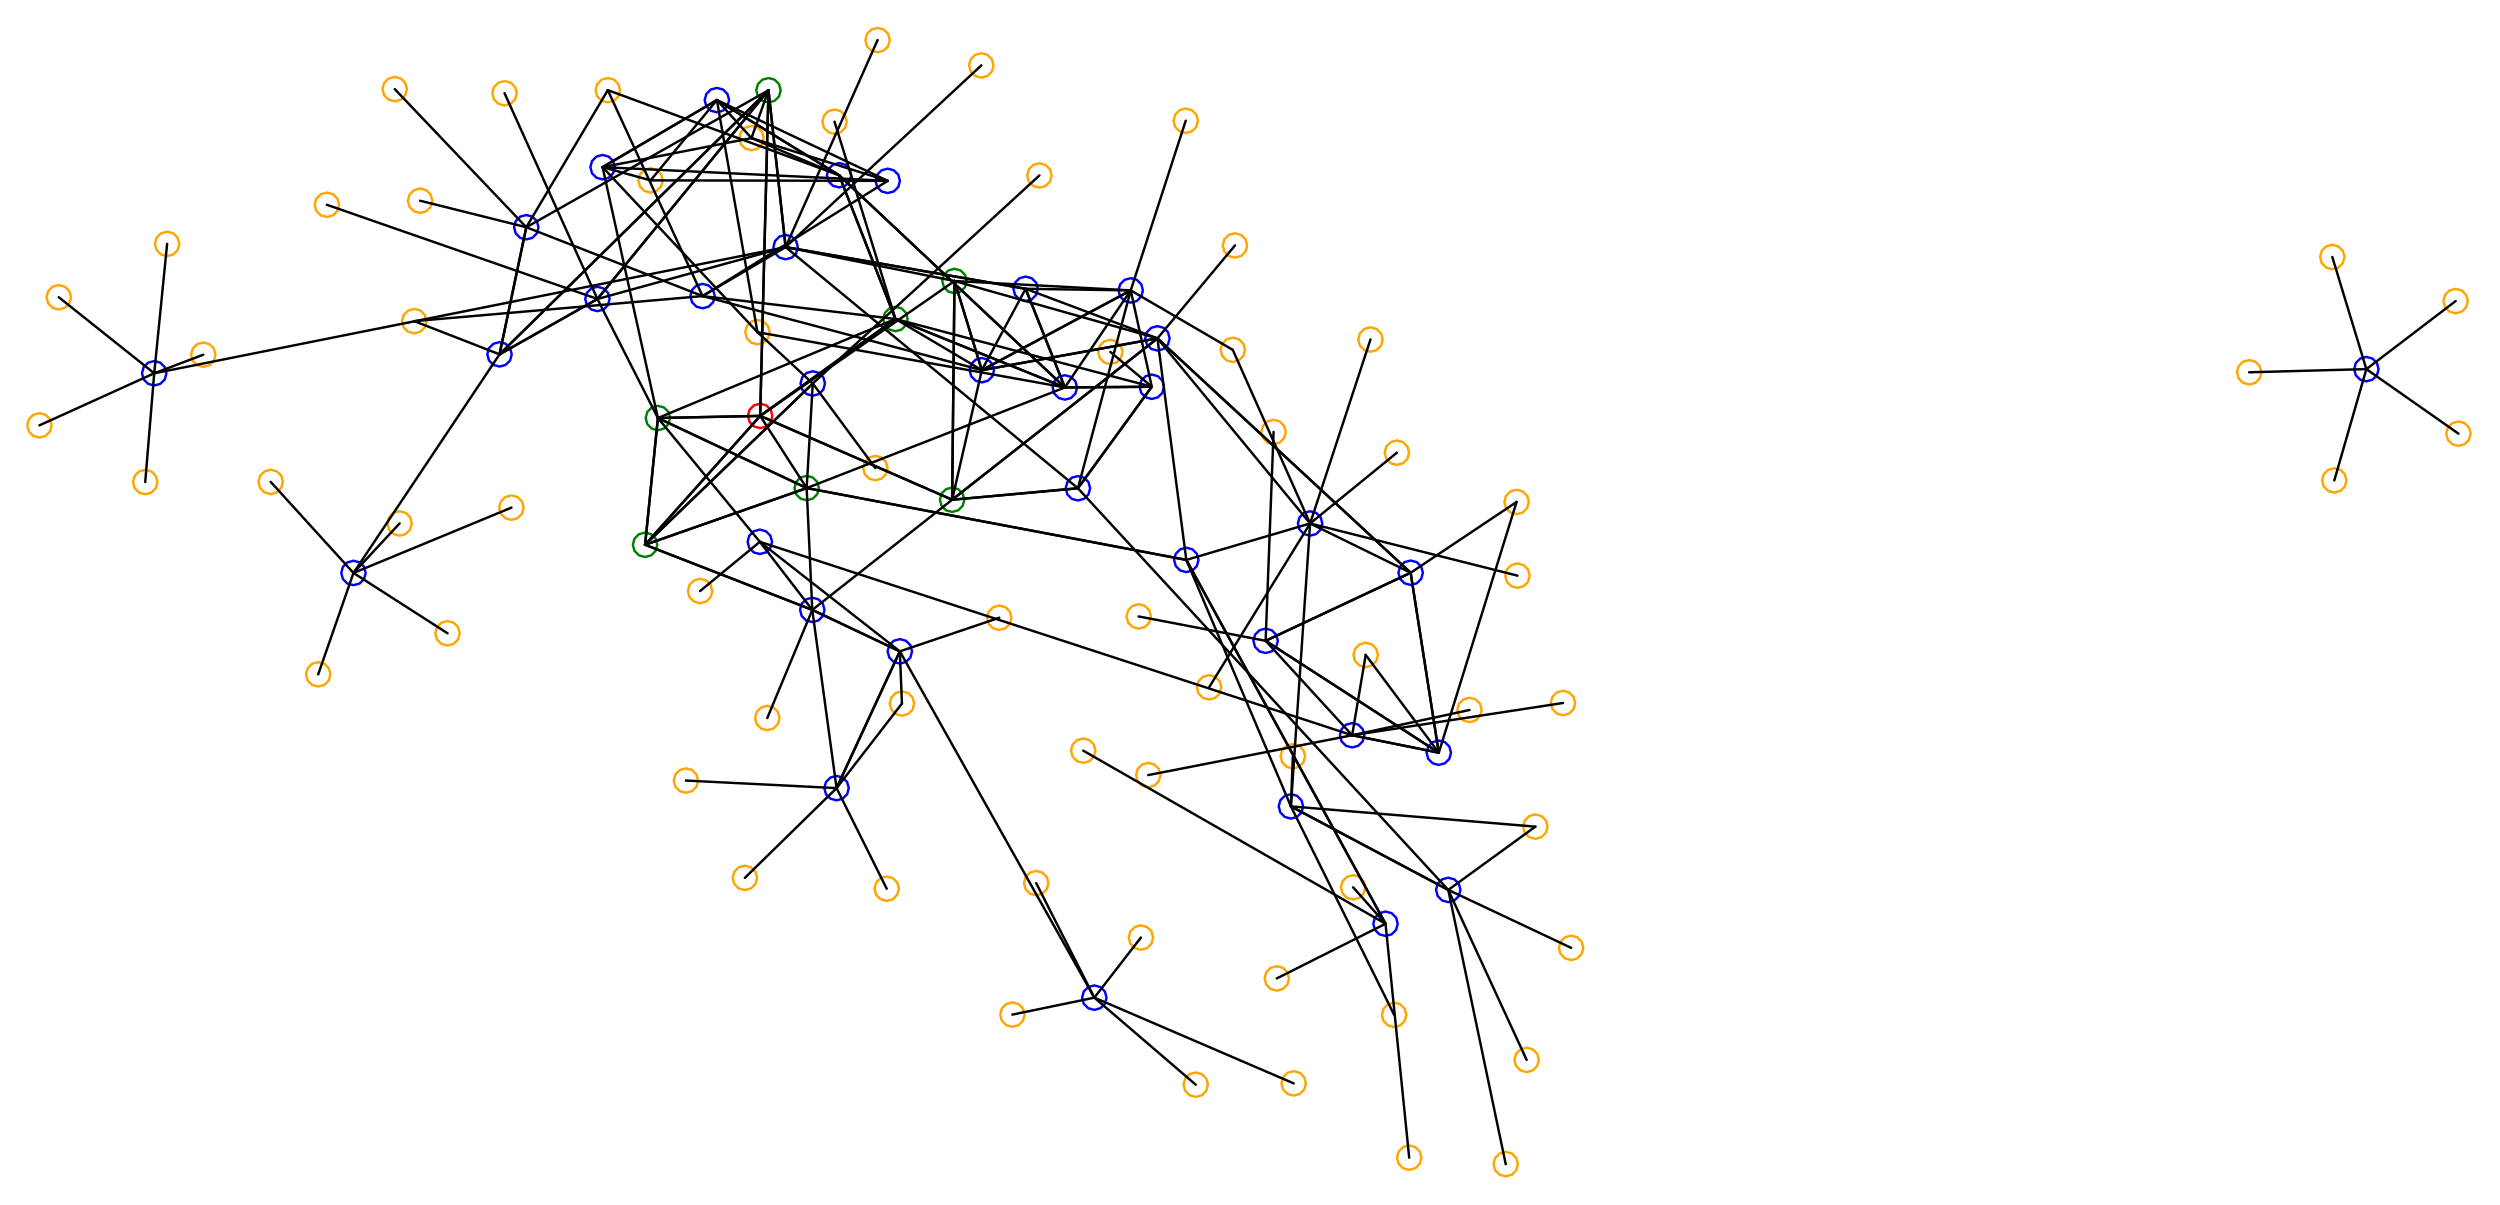 <?xml version="1.0" ?><!DOCTYPE svg  PUBLIC '-//W3C//DTD SVG 1.1//EN'  'http://www.w3.org/Graphics/SVG/1.1/DTD/svg11.dtd'><svg height="493.000" viewBox="-565.000 -357.000 1023.000 493.000" width="1023.000" xmlns="http://www.w3.org/2000/svg"><line fill="none" stroke="none" stroke-linecap="round" stroke-width="2.0" x1="0.0" x2="0.0" y1="0.0" y2="0.0"/><polygon fill="none" fill-rule="evenodd" points="0.0,0.0 0.0,0.0 0.0,0.0" stroke-linejoin="round"/><line fill="none" stroke="none" stroke-linecap="round" stroke-width="2.0" x1="0.0" x2="0.0" y1="0.0" y2="0.0"/><line fill="none" stroke="none" stroke-linecap="round" stroke-width="2.0" x1="0.0" x2="0.0" y1="0.0" y2="0.0"/><polygon fill="none" fill-rule="evenodd" points="0.0,0.0 0.0,0.0 0.0,0.0" stroke-linejoin="round"/><line fill="none" stroke="none" stroke-linecap="round" stroke-width="2.0" x1="0.0" x2="0.0" y1="0.0" y2="0.0"/><line fill="none" stroke="none" stroke-linecap="round" stroke-width="2.0" x1="0.0" x2="0.0" y1="0.0" y2="0.0"/><polygon fill="none" fill-rule="evenodd" points="0.0,0.0 0.0,0.0 0.0,0.0" stroke-linejoin="round"/><line fill="none" stroke="none" stroke-linecap="round" stroke-width="2.0" x1="0.0" x2="0.0" y1="0.0" y2="0.0"/><line fill="none" stroke="none" stroke-linecap="round" stroke-width="2.0" x1="0.0" x2="0.0" y1="0.0" y2="0.0"/><polygon fill="none" fill-rule="evenodd" points="0.0,0.0 0.0,0.0 0.0,0.0" stroke-linejoin="round"/><line fill="none" stroke="none" stroke-linecap="round" stroke-width="2.0" x1="0.0" x2="0.0" y1="0.0" y2="0.0"/><line fill="none" stroke="none" stroke-linecap="round" stroke-width="2.0" x1="0.0" x2="0.0" y1="0.0" y2="0.0"/><polygon fill="none" fill-rule="evenodd" points="0.0,0.0 0.0,0.0 0.0,0.0" stroke-linejoin="round"/><line fill="none" stroke="none" stroke-linecap="round" stroke-width="2.0" x1="0.0" x2="0.0" y1="0.0" y2="0.0"/><line fill="none" stroke="none" stroke-linecap="round" stroke-width="2.0" x1="0.0" x2="0.0" y1="0.0" y2="0.0"/><polygon fill="none" fill-rule="evenodd" points="0.0,0.0 0.0,0.0 0.0,0.0" stroke-linejoin="round"/><line fill="none" stroke="none" stroke-linecap="round" stroke-width="2.0" x1="0.0" x2="0.0" y1="0.0" y2="0.0"/><line fill="none" stroke="none" stroke-linecap="round" stroke-width="2.0" x1="0.0" x2="0.0" y1="0.0" y2="0.0"/><polygon fill="none" fill-rule="evenodd" points="0.0,0.0 0.0,0.0 0.0,0.0" stroke-linejoin="round"/><line fill="none" stroke="none" stroke-linecap="round" stroke-width="2.0" x1="0.0" x2="0.0" y1="0.0" y2="0.0"/><line fill="none" stroke="none" stroke-linecap="round" stroke-width="2.0" x1="0.0" x2="0.0" y1="0.0" y2="0.0"/><polygon fill="none" fill-rule="evenodd" points="0.0,0.0 0.0,0.0 0.0,0.0" stroke-linejoin="round"/><line fill="none" stroke="none" stroke-linecap="round" stroke-width="2.0" x1="0.0" x2="0.0" y1="0.0" y2="0.0"/><line fill="none" stroke="none" stroke-linecap="round" stroke-width="2.0" x1="0.0" x2="0.0" y1="0.0" y2="0.0"/><polygon fill="none" fill-rule="evenodd" points="0.0,0.0 0.0,0.0 0.0,0.0" stroke-linejoin="round"/><line fill="none" stroke="none" stroke-linecap="round" stroke-width="2.0" x1="0.0" x2="0.0" y1="0.0" y2="0.0"/><line fill="none" stroke="none" stroke-linecap="round" stroke-width="2.0" x1="0.0" x2="0.0" y1="0.0" y2="0.0"/><polygon fill="none" fill-rule="evenodd" points="0.0,0.0 0.0,0.0 0.0,0.0" stroke-linejoin="round"/><line fill="none" stroke="none" stroke-linecap="round" stroke-width="2.0" x1="0.0" x2="0.0" y1="0.0" y2="0.0"/><line fill="none" stroke="none" stroke-linecap="round" stroke-width="2.0" x1="0.0" x2="0.0" y1="0.0" y2="0.0"/><polygon fill="none" fill-rule="evenodd" points="0.0,0.0 0.0,0.0 0.0,0.0" stroke-linejoin="round"/><line fill="none" stroke="none" stroke-linecap="round" stroke-width="2.0" x1="0.0" x2="0.0" y1="0.0" y2="0.0"/><line fill="none" stroke="none" stroke-linecap="round" stroke-width="2.0" x1="0.0" x2="0.0" y1="0.0" y2="0.0"/><polygon fill="none" fill-rule="evenodd" points="0.0,0.0 0.0,0.0 0.0,0.0" stroke-linejoin="round"/><line fill="none" stroke="none" stroke-linecap="round" stroke-width="2.0" x1="0.0" x2="0.0" y1="0.0" y2="0.0"/><line fill="none" stroke="none" stroke-linecap="round" stroke-width="2.0" x1="0.0" x2="0.0" y1="0.0" y2="0.0"/><polygon fill="none" fill-rule="evenodd" points="0.0,0.0 0.0,0.0 0.0,0.0" stroke-linejoin="round"/><line fill="none" stroke="none" stroke-linecap="round" stroke-width="2.0" x1="0.0" x2="0.0" y1="0.0" y2="0.0"/><line fill="none" stroke="none" stroke-linecap="round" stroke-width="2.0" x1="0.0" x2="0.0" y1="0.0" y2="0.0"/><polygon fill="none" fill-rule="evenodd" points="0.0,0.0 0.0,0.0 0.0,0.0" stroke-linejoin="round"/><line fill="none" stroke="none" stroke-linecap="round" stroke-width="2.0" x1="0.0" x2="0.0" y1="0.0" y2="0.0"/><line fill="none" stroke="none" stroke-linecap="round" stroke-width="2.0" x1="0.0" x2="0.0" y1="0.0" y2="0.0"/><polygon fill="none" fill-rule="evenodd" points="0.0,0.0 0.0,0.0 0.0,0.0" stroke-linejoin="round"/><line fill="none" stroke="none" stroke-linecap="round" stroke-width="2.0" x1="0.0" x2="0.0" y1="0.0" y2="0.0"/><line fill="none" stroke="none" stroke-linecap="round" stroke-width="2.0" x1="0.0" x2="0.0" y1="0.0" y2="0.0"/><polygon fill="none" fill-rule="evenodd" points="0.0,0.0 0.0,0.0 0.0,0.0" stroke-linejoin="round"/><line fill="none" stroke="none" stroke-linecap="round" stroke-width="2.0" x1="0.0" x2="0.0" y1="0.0" y2="0.0"/><line fill="none" stroke="none" stroke-linecap="round" stroke-width="2.0" x1="0.0" x2="0.0" y1="0.0" y2="0.0"/><polygon fill="none" fill-rule="evenodd" points="0.0,0.0 0.0,0.0 0.0,0.0" stroke-linejoin="round"/><line fill="none" stroke="none" stroke-linecap="round" stroke-width="2.0" x1="0.0" x2="0.0" y1="0.0" y2="0.0"/><line fill="none" stroke="none" stroke-linecap="round" stroke-width="2.0" x1="0.0" x2="0.0" y1="0.0" y2="0.0"/><polygon fill="none" fill-rule="evenodd" points="0.0,0.0 0.0,0.0 0.0,0.0" stroke-linejoin="round"/><line fill="none" stroke="none" stroke-linecap="round" stroke-width="2.0" x1="0.0" x2="0.0" y1="0.0" y2="0.0"/><line fill="none" stroke="none" stroke-linecap="round" stroke-width="2.0" x1="0.0" x2="0.0" y1="0.0" y2="0.0"/><polygon fill="none" fill-rule="evenodd" points="0.0,0.0 0.0,0.0 0.0,0.0" stroke-linejoin="round"/><line fill="none" stroke="none" stroke-linecap="round" stroke-width="2.0" x1="0.0" x2="0.0" y1="0.0" y2="0.0"/><line fill="none" stroke="none" stroke-linecap="round" stroke-width="2.0" x1="0.0" x2="0.0" y1="0.0" y2="0.0"/><polygon fill="none" fill-rule="evenodd" points="0.0,0.0 0.0,0.0 0.0,0.0" stroke-linejoin="round"/><line fill="none" stroke="none" stroke-linecap="round" stroke-width="2.0" x1="0.0" x2="0.0" y1="0.0" y2="0.0"/><line fill="none" stroke="none" stroke-linecap="round" stroke-width="2.0" x1="0.0" x2="0.0" y1="0.0" y2="0.0"/><polygon fill="none" fill-rule="evenodd" points="0.0,0.0 0.0,0.0 0.0,0.0" stroke-linejoin="round"/><line fill="none" stroke="none" stroke-linecap="round" stroke-width="2.0" x1="0.0" x2="0.0" y1="0.0" y2="0.0"/><line fill="none" stroke="none" stroke-linecap="round" stroke-width="2.0" x1="0.0" x2="0.0" y1="0.0" y2="0.0"/><polygon fill="none" fill-rule="evenodd" points="0.0,0.0 0.0,0.0 0.0,0.0" stroke-linejoin="round"/><line fill="none" stroke="none" stroke-linecap="round" stroke-width="2.0" x1="0.0" x2="0.0" y1="0.0" y2="0.0"/><line fill="none" stroke="none" stroke-linecap="round" stroke-width="2.0" x1="0.0" x2="0.0" y1="0.0" y2="0.0"/><polygon fill="none" fill-rule="evenodd" points="0.0,0.0 0.0,0.0 0.0,0.0" stroke-linejoin="round"/><line fill="none" stroke="none" stroke-linecap="round" stroke-width="2.0" x1="0.0" x2="0.0" y1="0.0" y2="0.0"/><line fill="none" stroke="none" stroke-linecap="round" stroke-width="2.0" x1="0.0" x2="0.0" y1="0.0" y2="0.0"/><polygon fill="none" fill-rule="evenodd" points="0.0,0.0 0.0,0.0 0.0,0.0" stroke-linejoin="round"/><line fill="none" stroke="none" stroke-linecap="round" stroke-width="2.0" x1="0.0" x2="0.0" y1="0.0" y2="0.0"/><line fill="none" stroke="none" stroke-linecap="round" stroke-width="2.0" x1="0.0" x2="0.0" y1="0.0" y2="0.0"/><polygon fill="none" fill-rule="evenodd" points="0.0,0.0 0.0,0.0 0.0,0.0" stroke-linejoin="round"/><line fill="none" stroke="none" stroke-linecap="round" stroke-width="2.0" x1="0.0" x2="0.0" y1="0.0" y2="0.0"/><line fill="none" stroke="none" stroke-linecap="round" stroke-width="2.0" x1="0.0" x2="0.0" y1="0.0" y2="0.0"/><polygon fill="none" fill-rule="evenodd" points="0.0,0.0 0.0,0.0 0.0,0.0" stroke-linejoin="round"/><line fill="none" stroke="none" stroke-linecap="round" stroke-width="2.0" x1="0.0" x2="0.0" y1="0.0" y2="0.0"/><line fill="none" stroke="none" stroke-linecap="round" stroke-width="2.0" x1="0.0" x2="0.0" y1="0.0" y2="0.0"/><polygon fill="none" fill-rule="evenodd" points="0.0,0.0 0.0,0.0 0.0,0.0" stroke-linejoin="round"/><line fill="none" stroke="none" stroke-linecap="round" stroke-width="2.0" x1="0.0" x2="0.0" y1="0.0" y2="0.0"/><line fill="none" stroke="none" stroke-linecap="round" stroke-width="2.0" x1="0.0" x2="0.0" y1="0.0" y2="0.0"/><polygon fill="none" fill-rule="evenodd" points="0.0,0.0 0.0,0.0 0.0,0.0" stroke-linejoin="round"/><line fill="none" stroke="none" stroke-linecap="round" stroke-width="2.0" x1="0.0" x2="0.0" y1="0.0" y2="0.0"/><line fill="none" stroke="none" stroke-linecap="round" stroke-width="2.0" x1="0.0" x2="0.0" y1="0.0" y2="0.0"/><polygon fill="none" fill-rule="evenodd" points="0.0,0.0 0.0,0.0 0.0,0.0" stroke-linejoin="round"/><line fill="none" stroke="none" stroke-linecap="round" stroke-width="2.0" x1="0.0" x2="0.0" y1="0.0" y2="0.0"/><line fill="none" stroke="none" stroke-linecap="round" stroke-width="2.0" x1="0.0" x2="0.0" y1="0.0" y2="0.0"/><polygon fill="none" fill-rule="evenodd" points="0.0,0.0 0.0,0.0 0.0,0.0" stroke-linejoin="round"/><line fill="none" stroke="none" stroke-linecap="round" stroke-width="2.0" x1="0.0" x2="0.0" y1="0.0" y2="0.0"/><line fill="none" stroke="none" stroke-linecap="round" stroke-width="2.0" x1="0.0" x2="0.0" y1="0.0" y2="0.0"/><polygon fill="none" fill-rule="evenodd" points="0.0,0.0 0.0,0.0 0.0,0.0" stroke-linejoin="round"/><line fill="none" stroke="none" stroke-linecap="round" stroke-width="2.0" x1="0.0" x2="0.0" y1="0.0" y2="0.0"/><line fill="none" stroke="none" stroke-linecap="round" stroke-width="2.0" x1="0.0" x2="0.0" y1="0.0" y2="0.0"/><polygon fill="none" fill-rule="evenodd" points="0.0,0.0 0.0,0.0 0.0,0.0" stroke-linejoin="round"/><line fill="none" stroke="none" stroke-linecap="round" stroke-width="2.0" x1="0.0" x2="0.0" y1="0.0" y2="0.0"/><line fill="none" stroke="none" stroke-linecap="round" stroke-width="2.0" x1="0.0" x2="0.0" y1="0.0" y2="0.0"/><polygon fill="none" fill-rule="evenodd" points="0.0,0.0 0.0,0.0 0.0,0.0" stroke-linejoin="round"/><line fill="none" stroke="none" stroke-linecap="round" stroke-width="2.0" x1="0.0" x2="0.0" y1="0.0" y2="0.0"/><line fill="none" stroke="none" stroke-linecap="round" stroke-width="2.0" x1="0.0" x2="0.0" y1="0.0" y2="0.0"/><polygon fill="none" fill-rule="evenodd" points="0.0,0.0 0.0,0.0 0.0,0.0" stroke-linejoin="round"/><line fill="none" stroke="none" stroke-linecap="round" stroke-width="2.0" x1="0.0" x2="0.0" y1="0.0" y2="0.0"/><line fill="none" stroke="none" stroke-linecap="round" stroke-width="2.0" x1="0.0" x2="0.0" y1="0.0" y2="0.0"/><polygon fill="none" fill-rule="evenodd" points="0.0,0.0 0.0,0.0 0.0,0.0" stroke-linejoin="round"/><line fill="none" stroke="none" stroke-linecap="round" stroke-width="2.0" x1="0.0" x2="0.0" y1="0.0" y2="0.0"/><line fill="none" stroke="none" stroke-linecap="round" stroke-width="2.0" x1="0.0" x2="0.0" y1="0.0" y2="0.0"/><polygon fill="none" fill-rule="evenodd" points="0.0,0.0 0.0,0.0 0.0,0.0" stroke-linejoin="round"/><line fill="none" stroke="none" stroke-linecap="round" stroke-width="2.0" x1="0.0" x2="0.0" y1="0.0" y2="0.0"/><line fill="none" stroke="none" stroke-linecap="round" stroke-width="2.0" x1="0.0" x2="0.0" y1="0.0" y2="0.0"/><polygon fill="none" fill-rule="evenodd" points="0.0,0.0 0.0,0.0 0.0,0.0" stroke-linejoin="round"/><line fill="none" stroke="none" stroke-linecap="round" stroke-width="2.0" x1="0.0" x2="0.0" y1="0.0" y2="0.0"/><line fill="none" stroke="none" stroke-linecap="round" stroke-width="2.0" x1="0.0" x2="0.0" y1="0.0" y2="0.0"/><polygon fill="none" fill-rule="evenodd" points="0.0,0.0 0.0,0.0 0.0,0.0" stroke-linejoin="round"/><line fill="none" stroke="none" stroke-linecap="round" stroke-width="2.0" x1="0.0" x2="0.0" y1="0.0" y2="0.0"/><line fill="none" stroke="none" stroke-linecap="round" stroke-width="2.0" x1="0.0" x2="0.0" y1="0.0" y2="0.0"/><polygon fill="none" fill-rule="evenodd" points="0.0,0.0 0.0,0.0 0.0,0.0" stroke-linejoin="round"/><line fill="none" stroke="none" stroke-linecap="round" stroke-width="2.0" x1="0.0" x2="0.0" y1="0.0" y2="0.0"/><line fill="none" stroke="none" stroke-linecap="round" stroke-width="2.0" x1="0.0" x2="0.0" y1="0.0" y2="0.0"/><polygon fill="none" fill-rule="evenodd" points="0.0,0.0 0.0,0.0 0.0,0.0" stroke-linejoin="round"/><line fill="none" stroke="none" stroke-linecap="round" stroke-width="2.0" x1="0.0" x2="0.0" y1="0.0" y2="0.0"/><line fill="none" stroke="none" stroke-linecap="round" stroke-width="2.0" x1="0.0" x2="0.0" y1="0.0" y2="0.0"/><polygon fill="none" fill-rule="evenodd" points="0.0,0.0 0.0,0.0 0.0,0.0" stroke-linejoin="round"/><line fill="none" stroke="none" stroke-linecap="round" stroke-width="2.0" x1="0.0" x2="0.0" y1="0.0" y2="0.0"/><line fill="none" stroke="none" stroke-linecap="round" stroke-width="2.0" x1="0.0" x2="0.0" y1="0.0" y2="0.0"/><polygon fill="none" fill-rule="evenodd" points="0.0,0.0 0.0,0.0 0.0,0.0" stroke-linejoin="round"/><polyline fill="none" points="-254.073,-130.288 -251.573,-130.958 -249.743,-132.788 -249.073,-135.288 -249.743,-137.788 -251.573,-139.618 -254.073,-140.288 -256.573,-139.618 -258.404,-137.788 -259.073,-135.288 -258.404,-132.788 -256.573,-130.958 -254.073,-130.288" stroke="#00f" stroke-linecap="round" stroke-linejoin="round"/><polyline fill="none" points="51.137,124.352 53.637,123.682 55.467,121.852 56.137,119.352 55.467,116.852 53.637,115.022 51.137,114.352 48.637,115.022 46.807,116.852 46.137,119.352 46.807,121.852 48.637,123.682 51.137,124.352" stroke="#ffa500" stroke-linecap="round" stroke-linejoin="round"/><polyline fill="none" points="-234.914,-152.28 -232.414,-152.95 -230.584,-154.78 -229.914,-157.28 -230.584,-159.78 -232.414,-161.611 -234.914,-162.28 -237.414,-161.611 -239.244,-159.78 -239.914,-157.28 -239.244,-154.78 -237.414,-152.95 -234.914,-152.28" stroke="#008000" stroke-linecap="round" stroke-linejoin="round"/><polyline fill="none" points="-196.791,-85.468 -194.291,-86.138 -192.46,-87.968 -191.791,-90.468 -192.46,-92.968 -194.291,-94.798 -196.791,-95.468 -199.291,-94.798 -201.121,-92.968 -201.791,-90.468 -201.121,-87.968 -199.291,-86.138 -196.791,-85.468" stroke="#00f" stroke-linecap="round" stroke-linejoin="round"/><polyline fill="none" points="-395.492,-220.589 -392.992,-221.259 -391.162,-223.089 -390.492,-225.589 -391.162,-228.089 -392.992,-229.919 -395.492,-230.589 -397.992,-229.919 -399.822,-228.089 -400.492,-225.589 -399.822,-223.089 -397.992,-221.259 -395.492,-220.589" stroke="#ffa500" stroke-linecap="round" stroke-linejoin="round"/><polyline fill="none" points="-202.16,11.658 -199.66,10.989 -197.83,9.158 -197.16,6.658 -197.83,4.158 -199.66,2.328 -202.16,1.658 -204.66,2.328 -206.49,4.158 -207.16,6.658 -206.49,9.158 -204.66,10.989 -202.16,11.658" stroke="#ffa500" stroke-linecap="round" stroke-linejoin="round"/><polyline fill="none" points="440.996,-174.551 443.496,-175.221 445.326,-177.051 445.996,-179.551 445.326,-182.051 443.496,-183.881 440.996,-184.551 438.496,-183.881 436.666,-182.051 435.996,-179.551 436.666,-177.051 438.496,-175.221 440.996,-174.551" stroke="#ffa500" stroke-linecap="round" stroke-linejoin="round"/><polyline fill="none" points="-163.238,-200.52 -160.738,-201.189 -158.908,-203.02 -158.238,-205.52 -158.908,-208.02 -160.738,-209.85 -163.238,-210.52 -165.738,-209.85 -167.568,-208.02 -168.238,-205.52 -167.568,-203.02 -165.738,-201.189 -163.238,-200.52" stroke="#00f" stroke-linecap="round" stroke-linejoin="round"/><polyline fill="none" points="-70.241,-70.754 -67.741,-71.424 -65.911,-73.254 -65.241,-75.754 -65.911,-78.254 -67.741,-80.084 -70.241,-80.754 -72.741,-80.084 -74.571,-78.254 -75.241,-75.754 -74.571,-73.254 -72.741,-71.424 -70.241,-70.754" stroke="#ffa500" stroke-linecap="round" stroke-linejoin="round"/><polyline fill="none" points="-320.536,-229.661 -318.036,-230.331 -316.206,-232.161 -315.536,-234.661 -316.206,-237.161 -318.036,-238.991 -320.536,-239.661 -323.036,-238.991 -324.866,-237.161 -325.536,-234.661 -324.866,-232.161 -323.036,-230.331 -320.536,-229.661" stroke="#00f" stroke-linecap="round" stroke-linejoin="round"/><polyline fill="none" points="-255.049,-216.076 -252.549,-216.746 -250.719,-218.576 -250.049,-221.076 -250.719,-223.576 -252.549,-225.406 -255.049,-226.076 -257.549,-225.406 -259.379,-223.576 -260.049,-221.076 -259.379,-218.576 -257.549,-216.746 -255.049,-216.076" stroke="#ffa500" stroke-linecap="round" stroke-linejoin="round"/><polyline fill="none" points="355.363,-199.664 357.863,-200.334 359.693,-202.164 360.363,-204.664 359.693,-207.164 357.863,-208.995 355.363,-209.664 352.863,-208.995 351.033,-207.164 350.363,-204.664 351.033,-202.164 352.863,-200.334 355.363,-199.664" stroke="#ffa500" stroke-linecap="round" stroke-linejoin="round"/><polyline fill="none" points="-284.32,-32.59 -281.82,-33.26 -279.99,-35.09 -279.32,-37.59 -279.99,-40.09 -281.82,-41.92 -284.32,-42.59 -286.82,-41.92 -288.65,-40.09 -289.32,-37.59 -288.65,-35.09 -286.82,-33.26 -284.32,-32.59" stroke="#ffa500" stroke-linecap="round" stroke-linejoin="round"/><polyline fill="none" points="-47.108,-89.783 -44.608,-90.453 -42.777,-92.283 -42.108,-94.783 -42.777,-97.283 -44.608,-99.113 -47.108,-99.783 -49.608,-99.113 -51.438,-97.283 -52.108,-94.783 -51.438,-92.283 -49.608,-90.453 -47.108,-89.783" stroke="#00f" stroke-linecap="round" stroke-linejoin="round"/><polyline fill="none" points="-358.53,-313.848 -356.03,-314.518 -354.2,-316.348 -353.53,-318.848 -354.2,-321.348 -356.03,-323.178 -358.53,-323.848 -361.03,-323.178 -362.86,-321.348 -363.53,-318.848 -362.86,-316.348 -361.03,-314.518 -358.53,-313.848" stroke="#ffa500" stroke-linecap="round" stroke-linejoin="round"/><polyline fill="none" points="-174.425,-237.008 -171.925,-237.678 -170.095,-239.508 -169.425,-242.008 -170.095,-244.508 -171.925,-246.338 -174.425,-247.008 -176.925,-246.338 -178.756,-244.508 -179.425,-242.008 -178.756,-239.508 -176.925,-237.678 -174.425,-237.008" stroke="#008000" stroke-linecap="round" stroke-linejoin="round"/><polyline fill="none" points="-505.569,-154.756 -503.069,-155.426 -501.239,-157.256 -500.569,-159.756 -501.239,-162.256 -503.069,-164.086 -505.569,-164.756 -508.069,-164.086 -509.899,-162.256 -510.569,-159.756 -509.899,-157.256 -508.069,-155.426 -505.569,-154.756" stroke="#ffa500" stroke-linecap="round" stroke-linejoin="round"/><polyline fill="none" points="-121.743,-44.826 -119.243,-45.496 -117.413,-47.326 -116.743,-49.826 -117.413,-52.326 -119.243,-54.156 -121.743,-54.826 -124.243,-54.156 -126.073,-52.326 -126.743,-49.826 -126.073,-47.326 -124.243,-45.496 -121.743,-44.826" stroke="#ffa500" stroke-linecap="round" stroke-linejoin="round"/><polyline fill="none" points="23.749,-43.987 26.249,-44.657 28.079,-46.487 28.749,-48.987 28.079,-51.487 26.249,-53.317 23.749,-53.987 21.249,-53.317 19.419,-51.487 18.749,-48.987 19.419,-46.487 21.249,-44.657 23.749,-43.987" stroke="#00f" stroke-linecap="round" stroke-linejoin="round"/><polyline fill="none" points="389.378,-246.838 391.878,-247.508 393.708,-249.338 394.378,-251.838 393.708,-254.338 391.878,-256.168 389.378,-256.838 386.878,-256.168 385.047,-254.338 384.378,-251.838 385.047,-249.338 386.878,-247.508 389.378,-246.838" stroke="#ffa500" stroke-linecap="round" stroke-linejoin="round"/><polyline fill="none" points="55.585,-146.597 58.085,-147.267 59.915,-149.097 60.585,-151.597 59.915,-154.097 58.085,-155.927 55.585,-156.597 53.085,-155.927 51.255,-154.097 50.585,-151.597 51.255,-149.097 53.085,-147.267 55.585,-146.597" stroke="#ffa500" stroke-linecap="round" stroke-linejoin="round"/><polyline fill="none" points="-548.858,-177.949 -546.358,-178.619 -544.528,-180.449 -543.858,-182.949 -544.528,-185.449 -546.358,-187.279 -548.858,-187.949 -551.358,-187.279 -553.189,-185.449 -553.858,-182.949 -553.189,-180.449 -551.358,-178.619 -548.858,-177.949" stroke="#ffa500" stroke-linecap="round" stroke-linejoin="round"/><polyline fill="none" points="439.845,-228.803 442.345,-229.473 444.175,-231.303 444.845,-233.803 444.175,-236.303 442.345,-238.133 439.845,-238.803 437.345,-238.133 435.515,-236.303 434.845,-233.803 435.515,-231.303 437.345,-229.473 439.845,-228.803" stroke="#ffa500" stroke-linecap="round" stroke-linejoin="round"/><polyline fill="none" points="-431.235,-268.195 -428.735,-268.865 -426.905,-270.695 -426.235,-273.195 -426.905,-275.695 -428.735,-277.526 -431.235,-278.195 -433.735,-277.526 -435.565,-275.695 -436.235,-273.195 -435.565,-270.695 -433.735,-268.865 -431.235,-268.195" stroke="#ffa500" stroke-linecap="round" stroke-linejoin="round"/><polyline fill="none" points="-91.377,-213.543 -88.877,-214.213 -87.047,-216.043 -86.377,-218.543 -87.047,-221.043 -88.877,-222.873 -91.377,-223.543 -93.877,-222.873 -95.708,-221.043 -96.377,-218.543 -95.708,-216.043 -93.877,-214.213 -91.377,-213.543" stroke="#00f" stroke-linecap="round" stroke-linejoin="round"/><polyline fill="none" points="-201.748,-277.991 -199.248,-278.661 -197.418,-280.491 -196.748,-282.991 -197.418,-285.491 -199.248,-287.321 -201.748,-287.991 -204.248,-287.321 -206.078,-285.491 -206.748,-282.991 -206.078,-280.491 -204.248,-278.661 -201.748,-277.991" stroke="#00f" stroke-linecap="round" stroke-linejoin="round"/><polyline fill="none" points="-222.68,-29.501 -220.18,-30.171 -218.35,-32.001 -217.68,-34.501 -218.35,-37.001 -220.18,-38.831 -222.68,-39.501 -225.18,-38.831 -227.01,-37.001 -227.68,-34.501 -227.01,-32.001 -225.18,-30.171 -222.68,-29.501" stroke="#00f" stroke-linecap="round" stroke-linejoin="round"/><polyline fill="none" points="-150.723,63.173 -148.223,62.503 -146.393,60.673 -145.723,58.173 -146.393,55.673 -148.223,53.843 -150.723,53.173 -153.223,53.843 -155.053,55.673 -155.723,58.173 -155.053,60.673 -153.223,62.503 -150.723,63.173" stroke="#ffa500" stroke-linecap="round" stroke-linejoin="round"/><polyline fill="none" points="-93.692,-193.74 -91.192,-194.41 -89.362,-196.24 -88.692,-198.74 -89.362,-201.24 -91.192,-203.07 -93.692,-203.74 -96.192,-203.07 -98.022,-201.24 -98.692,-198.74 -98.022,-196.24 -96.192,-194.41 -93.692,-193.74" stroke="#00f" stroke-linecap="round" stroke-linejoin="round"/><polyline fill="none" points="5.475,63.27 7.975,62.6 9.806,60.77 10.475,58.27 9.806,55.77 7.975,53.94 5.475,53.27 2.975,53.94 1.145,55.77 0.475,58.27 1.145,60.77 2.975,62.6 5.475,63.27" stroke="#ffa500" stroke-linecap="round" stroke-linejoin="round"/><polyline fill="none" points="-60.549,-208.837 -58.049,-209.506 -56.219,-211.337 -55.549,-213.837 -56.219,-216.337 -58.049,-218.167 -60.549,-218.837 -63.049,-218.167 -64.879,-216.337 -65.549,-213.837 -64.879,-211.337 -63.049,-209.506 -60.549,-208.837" stroke="#ffa500" stroke-linecap="round" stroke-linejoin="round"/><polyline fill="none" points="-454.237,-154.813 -451.737,-155.483 -449.907,-157.313 -449.237,-159.813 -449.907,-162.313 -451.737,-164.143 -454.237,-164.813 -456.737,-164.143 -458.567,-162.313 -459.237,-159.813 -458.567,-157.313 -456.737,-155.483 -454.237,-154.813" stroke="#ffa500" stroke-linecap="round" stroke-linejoin="round"/><polyline fill="none" points="27.629,12.152 30.129,11.482 31.96,9.652 32.629,7.152 31.96,4.652 30.129,2.822 27.629,2.152 25.129,2.822 23.299,4.652 22.629,7.152 23.299,9.652 25.129,11.482 27.629,12.152" stroke="#00f" stroke-linecap="round" stroke-linejoin="round"/><polyline fill="none" points="59.695,81.697 62.195,81.027 64.026,79.197 64.695,76.697 64.026,74.197 62.195,72.366 59.695,71.697 57.195,72.366 55.365,74.197 54.695,76.697 55.365,79.197 57.195,81.027 59.695,81.697" stroke="#ffa500" stroke-linecap="round" stroke-linejoin="round"/><polyline fill="none" points="-156.095,-99.231 -153.595,-99.901 -151.765,-101.731 -151.095,-104.231 -151.765,-106.731 -153.595,-108.561 -156.095,-109.231 -158.595,-108.561 -160.425,-106.731 -161.095,-104.231 -160.425,-101.731 -158.595,-99.901 -156.095,-99.231" stroke="#ffa500" stroke-linecap="round" stroke-linejoin="round"/><polyline fill="none" points="-355.723,-144.289 -353.223,-144.959 -351.393,-146.789 -350.723,-149.289 -351.393,-151.789 -353.223,-153.619 -355.723,-154.289 -358.223,-153.619 -360.053,-151.789 -360.723,-149.289 -360.053,-146.789 -358.223,-144.959 -355.723,-144.289" stroke="#ffa500" stroke-linecap="round" stroke-linejoin="round"/><polyline fill="none" points="-59.659,-251.56 -57.159,-252.23 -55.329,-254.06 -54.659,-256.56 -55.329,-259.06 -57.159,-260.89 -59.659,-261.56 -62.159,-260.89 -63.989,-259.06 -64.659,-256.56 -63.989,-254.06 -62.159,-252.23 -59.659,-251.56" stroke="#ffa500" stroke-linecap="round" stroke-linejoin="round"/><polyline fill="none" points="390.197,-155.421 392.697,-156.09 394.527,-157.921 395.197,-160.421 394.527,-162.921 392.697,-164.751 390.197,-165.421 387.697,-164.751 385.867,-162.921 385.197,-160.421 385.867,-157.921 387.697,-156.09 390.197,-155.421" stroke="#ffa500" stroke-linecap="round" stroke-linejoin="round"/><polyline fill="none" points="-35.637,91.319 -33.137,90.649 -31.307,88.819 -30.637,86.319 -31.307,83.819 -33.137,81.989 -35.637,81.319 -38.137,81.989 -39.968,83.819 -40.637,86.319 -39.968,88.819 -38.137,90.649 -35.637,91.319" stroke="#ffa500" stroke-linecap="round" stroke-linejoin="round"/><polyline fill="none" points="74.566,-64.337 77.066,-65.007 78.896,-66.837 79.566,-69.337 78.896,-71.837 77.066,-73.668 74.566,-74.337 72.066,-73.668 70.236,-71.837 69.566,-69.337 70.236,-66.837 72.066,-65.007 74.566,-64.337" stroke="#ffa500" stroke-linecap="round" stroke-linejoin="round"/><polyline fill="none" points="403.319,-200.954 405.819,-201.624 407.649,-203.454 408.319,-205.954 407.649,-208.454 405.819,-210.284 403.319,-210.954 400.819,-210.284 398.989,-208.454 398.319,-205.954 398.989,-203.454 400.819,-201.624 403.319,-200.954" stroke="#00f" stroke-linecap="round" stroke-linejoin="round"/><polyline fill="none" points="-36.762,-22.029 -34.262,-22.699 -32.432,-24.529 -31.762,-27.029 -32.432,-29.529 -34.262,-31.359 -36.762,-32.029 -39.262,-31.359 -41.092,-29.529 -41.762,-27.029 -41.092,-24.529 -39.262,-22.699 -36.762,-22.029" stroke="#00f" stroke-linecap="round" stroke-linejoin="round"/><polyline fill="none" points="-250.537,-315.065 -248.037,-315.735 -246.207,-317.565 -245.537,-320.065 -246.207,-322.565 -248.037,-324.395 -250.537,-325.065 -253.037,-324.395 -254.867,-322.565 -255.537,-320.065 -254.867,-317.565 -253.037,-315.735 -250.537,-315.065" stroke="#008000" stroke-linecap="round" stroke-linejoin="round"/><polyline fill="none" points="-163.457,-325.234 -160.957,-325.903 -159.127,-327.734 -158.457,-330.234 -159.127,-332.734 -160.957,-334.564 -163.457,-335.234 -165.957,-334.564 -167.787,-332.734 -168.457,-330.234 -167.787,-327.734 -165.957,-325.903 -163.457,-325.234" stroke="#ffa500" stroke-linecap="round" stroke-linejoin="round"/><polyline fill="none" points="-540.948,-230.364 -538.448,-231.034 -536.618,-232.864 -535.948,-235.364 -536.618,-237.864 -538.448,-239.694 -540.948,-240.364 -543.448,-239.694 -545.278,-237.864 -545.948,-235.364 -545.278,-232.864 -543.448,-231.034 -540.948,-230.364" stroke="#ffa500" stroke-linecap="round" stroke-linejoin="round"/><polyline fill="none" points="-11.704,-51.144 -9.204,-51.814 -7.374,-53.644 -6.704,-56.144 -7.374,-58.644 -9.204,-60.474 -11.704,-61.144 -14.204,-60.474 -16.034,-58.644 -16.704,-56.144 -16.034,-53.644 -14.204,-51.814 -11.704,-51.144" stroke="#00f" stroke-linecap="round" stroke-linejoin="round"/><polyline fill="none" points="-117.202,56.239 -114.702,55.569 -112.872,53.739 -112.202,51.239 -112.872,48.739 -114.702,46.909 -117.202,46.239 -119.702,46.909 -121.532,48.739 -122.202,51.239 -121.532,53.739 -119.702,55.569 -117.202,56.239" stroke="#00f" stroke-linecap="round" stroke-linejoin="round"/><polyline fill="none" points="-301.035,-129.077 -298.535,-129.747 -296.705,-131.577 -296.035,-134.077 -296.705,-136.577 -298.535,-138.407 -301.035,-139.077 -303.535,-138.407 -305.365,-136.577 -306.035,-134.077 -305.365,-131.577 -303.535,-129.747 -301.035,-129.077" stroke="#008000" stroke-linecap="round" stroke-linejoin="round"/><polyline fill="none" points="11.639,121.711 14.139,121.041 15.97,119.211 16.639,116.711 15.97,114.211 14.139,112.381 11.639,111.711 9.139,112.381 7.309,114.211 6.639,116.711 7.309,119.211 9.139,121.041 11.639,121.711" stroke="#ffa500" stroke-linecap="round" stroke-linejoin="round"/><polyline fill="none" points="-316.285,-315.101 -313.785,-315.771 -311.955,-317.601 -311.285,-320.101 -311.955,-322.601 -313.785,-324.432 -316.285,-325.101 -318.785,-324.432 -320.615,-322.601 -321.285,-320.101 -320.615,-317.601 -318.785,-315.771 -316.285,-315.101" stroke="#ffa500" stroke-linecap="round" stroke-linejoin="round"/><polyline fill="none" points="-271.649,-311.038 -269.149,-311.708 -267.319,-313.538 -266.649,-316.038 -267.319,-318.538 -269.149,-320.368 -271.649,-321.038 -274.149,-320.368 -275.979,-318.538 -276.649,-316.038 -275.979,-313.538 -274.149,-311.708 -271.649,-311.038" stroke="#00f" stroke-linecap="round" stroke-linejoin="round"/><polyline fill="none" points="55.953,-116.439 58.453,-117.109 60.283,-118.939 60.953,-121.439 60.283,-123.939 58.453,-125.769 55.953,-126.439 53.453,-125.769 51.623,-123.939 50.953,-121.439 51.623,-118.939 53.453,-117.109 55.953,-116.439" stroke="#ffa500" stroke-linecap="round" stroke-linejoin="round"/><polyline fill="none" points="-75.711,91.856 -73.211,91.186 -71.381,89.356 -70.711,86.856 -71.381,84.356 -73.211,82.526 -75.711,81.856 -78.211,82.526 -80.041,84.356 -80.711,86.856 -80.041,89.356 -78.211,91.186 -75.711,91.856" stroke="#ffa500" stroke-linecap="round" stroke-linejoin="round"/><polyline fill="none" points="-4.206,-213.071 -1.706,-213.741 0.124,-215.571 0.794,-218.071 0.124,-220.571 -1.706,-222.401 -4.206,-223.071 -6.706,-222.401 -8.536,-220.571 -9.206,-218.071 -8.536,-215.571 -6.706,-213.741 -4.206,-213.071" stroke="#ffa500" stroke-linecap="round" stroke-linejoin="round"/><polyline fill="none" points="-102.314,-233.171 -99.814,-233.84 -97.984,-235.671 -97.314,-238.171 -97.984,-240.671 -99.814,-242.501 -102.314,-243.171 -104.814,-242.501 -106.644,-240.671 -107.314,-238.171 -106.644,-235.671 -104.814,-233.84 -102.314,-233.171" stroke="#00f" stroke-linecap="round" stroke-linejoin="round"/><polyline fill="none" points="1.954,25.995 4.454,25.325 6.284,23.495 6.954,20.995 6.284,18.495 4.454,16.665 1.954,15.995 -0.546,16.665 -2.377,18.495 -3.046,20.995 -2.377,23.495 -0.546,25.325 1.954,25.995" stroke="#00f" stroke-linecap="round" stroke-linejoin="round"/><polyline fill="none" points="-223.507,-302.204 -221.007,-302.874 -219.177,-304.704 -218.507,-307.204 -219.177,-309.704 -221.007,-311.534 -223.507,-312.204 -226.007,-311.534 -227.837,-309.704 -228.507,-307.204 -227.837,-304.704 -226.007,-302.874 -223.507,-302.204" stroke="#ffa500" stroke-linecap="round" stroke-linejoin="round"/><polyline fill="none" points="36.328,-61.479 38.828,-62.149 40.659,-63.979 41.328,-66.479 40.659,-68.979 38.828,-70.809 36.328,-71.479 33.828,-70.809 31.998,-68.979 31.328,-66.479 31.998,-63.979 33.828,-62.149 36.328,-61.479" stroke="#ffa500" stroke-linecap="round" stroke-linejoin="round"/><polyline fill="none" points="-79.803,-302.602 -77.303,-303.271 -75.473,-305.102 -74.803,-307.602 -75.473,-310.102 -77.303,-311.932 -79.803,-312.602 -82.303,-311.932 -84.133,-310.102 -84.803,-307.602 -84.133,-305.102 -82.303,-303.271 -79.803,-302.602" stroke="#ffa500" stroke-linecap="round" stroke-linejoin="round"/><polyline fill="none" points="-381.878,-92.86 -379.378,-93.53 -377.547,-95.36 -376.878,-97.86 -377.547,-100.36 -379.378,-102.19 -381.878,-102.86 -384.378,-102.19 -386.208,-100.36 -386.878,-97.86 -386.208,-95.36 -384.378,-93.53 -381.878,-92.86" stroke="#ffa500" stroke-linecap="round" stroke-linejoin="round"/><polyline fill="none" points="-43.859,-175.224 -41.359,-175.893 -39.529,-177.724 -38.859,-180.224 -39.529,-182.724 -41.359,-184.554 -43.859,-185.224 -46.359,-184.554 -48.189,-182.724 -48.859,-180.224 -48.189,-177.724 -46.359,-175.893 -43.859,-175.224" stroke="#ffa500" stroke-linecap="round" stroke-linejoin="round"/><polyline fill="none" points="-139.679,-280.211 -137.179,-280.881 -135.349,-282.711 -134.679,-285.211 -135.349,-287.711 -137.179,-289.541 -139.679,-290.211 -142.179,-289.541 -144.009,-287.711 -144.679,-285.211 -144.009,-282.711 -142.179,-280.881 -139.679,-280.211" stroke="#ffa500" stroke-linecap="round" stroke-linejoin="round"/><polyline fill="none" points="-434.784,-76.068 -432.284,-76.738 -430.454,-78.568 -429.784,-81.068 -430.454,-83.568 -432.284,-85.398 -434.784,-86.068 -437.284,-85.398 -439.114,-83.568 -439.784,-81.068 -439.114,-78.568 -437.284,-76.738 -434.784,-76.068" stroke="#ffa500" stroke-linecap="round" stroke-linejoin="round"/><polyline fill="none" points="-253.944,-181.813 -251.444,-182.483 -249.614,-184.313 -248.944,-186.813 -249.614,-189.313 -251.444,-191.144 -253.944,-191.813 -256.444,-191.144 -258.274,-189.313 -258.944,-186.813 -258.274,-184.313 -256.444,-182.483 -253.944,-181.813" stroke="#f00" stroke-linecap="round" stroke-linejoin="round"/><polyline fill="none" points="-349.644,-259.013 -347.144,-259.683 -345.314,-261.513 -344.644,-264.013 -345.314,-266.513 -347.144,-268.343 -349.644,-269.013 -352.144,-268.343 -353.974,-266.513 -354.644,-264.013 -353.974,-261.513 -352.144,-259.683 -349.644,-259.013" stroke="#00f" stroke-linecap="round" stroke-linejoin="round"/><polyline fill="none" points="-175.39,-147.509 -172.89,-148.179 -171.06,-150.009 -170.39,-152.509 -171.06,-155.009 -172.89,-156.84 -175.39,-157.509 -177.89,-156.84 -179.72,-155.009 -180.39,-152.509 -179.72,-150.009 -177.89,-148.179 -175.39,-147.509" stroke="#008000" stroke-linecap="round" stroke-linejoin="round"/><polyline fill="none" points="-140.989,9.374 -138.489,8.705 -136.658,6.874 -135.989,4.374 -136.658,1.874 -138.489,0.044 -140.989,-0.626 -143.489,0.044 -145.319,1.874 -145.989,4.374 -145.319,6.874 -143.489,8.705 -140.989,9.374" stroke="#ffa500" stroke-linecap="round" stroke-linejoin="round"/><polyline fill="none" points="-221.633,-280.295 -219.133,-280.965 -217.303,-282.795 -216.633,-285.295 -217.303,-287.795 -219.133,-289.625 -221.633,-290.295 -224.133,-289.625 -225.964,-287.795 -226.633,-285.295 -225.964,-282.795 -224.133,-280.965 -221.633,-280.295" stroke="#00f" stroke-linecap="round" stroke-linejoin="round"/><polyline fill="none" points="77.908,35.856 80.408,35.186 82.238,33.356 82.908,30.856 82.238,28.356 80.408,26.526 77.908,25.856 75.408,26.526 73.577,28.356 72.908,30.856 73.577,33.356 75.408,35.186 77.908,35.856" stroke="#ffa500" stroke-linecap="round" stroke-linejoin="round"/><polyline fill="none" points="-205.896,-335.6 -203.396,-336.27 -201.566,-338.1 -200.896,-340.6 -201.566,-343.1 -203.396,-344.93 -205.896,-345.6 -208.396,-344.93 -210.226,-343.1 -210.896,-340.6 -210.226,-338.1 -208.396,-336.27 -205.896,-335.6" stroke="#ffa500" stroke-linecap="round" stroke-linejoin="round"/><polyline fill="none" points="-95.133,-34.836 -92.633,-35.506 -90.803,-37.336 -90.133,-39.836 -90.803,-42.336 -92.633,-44.167 -95.133,-44.836 -97.633,-44.167 -99.464,-42.336 -100.133,-39.836 -99.464,-37.336 -97.633,-35.506 -95.133,-34.836" stroke="#ffa500" stroke-linecap="round" stroke-linejoin="round"/><polyline fill="none" points="-295.79,-180.947 -293.29,-181.617 -291.46,-183.447 -290.79,-185.947 -291.46,-188.447 -293.29,-190.277 -295.79,-190.947 -298.29,-190.277 -300.12,-188.447 -300.79,-185.947 -300.12,-183.447 -298.29,-181.617 -295.79,-180.947" stroke="#008000" stroke-linecap="round" stroke-linejoin="round"/><polyline fill="none" points="-277.508,-230.843 -275.008,-231.513 -273.178,-233.343 -272.508,-235.843 -273.178,-238.343 -275.008,-240.173 -277.508,-240.843 -280.008,-240.173 -281.838,-238.343 -282.508,-235.843 -281.838,-233.343 -280.008,-231.513 -277.508,-230.843" stroke="#00f" stroke-linecap="round" stroke-linejoin="round"/><polyline fill="none" points="6.596,-166.755 9.096,-167.425 10.926,-169.255 11.596,-171.755 10.926,-174.255 9.096,-176.086 6.596,-176.755 4.096,-176.086 2.266,-174.255 1.596,-171.755 2.266,-169.255 4.096,-167.425 6.596,-166.755" stroke="#ffa500" stroke-linecap="round" stroke-linejoin="round"/><polyline fill="none" points="-79.564,-122.886 -77.064,-123.556 -75.234,-125.386 -74.564,-127.886 -75.234,-130.386 -77.064,-132.216 -79.564,-132.886 -82.064,-132.216 -83.895,-130.386 -84.564,-127.886 -83.895,-125.386 -82.064,-123.556 -79.564,-122.886" stroke="#00f" stroke-linecap="round" stroke-linejoin="round"/><polyline fill="none" points="12.236,-117.635 14.736,-118.305 16.566,-120.135 17.236,-122.635 16.566,-125.135 14.736,-126.965 12.236,-127.635 9.736,-126.965 7.906,-125.135 7.236,-122.635 7.906,-120.135 9.736,-118.305 12.236,-117.635" stroke="#00f" stroke-linecap="round" stroke-linejoin="round"/><polyline fill="none" points="-501.895,-199.258 -499.395,-199.928 -497.565,-201.758 -496.895,-204.258 -497.565,-206.758 -499.395,-208.588 -501.895,-209.258 -504.395,-208.588 -506.225,-206.758 -506.895,-204.258 -506.225,-201.758 -504.395,-199.928 -501.895,-199.258" stroke="#00f" stroke-linecap="round" stroke-linejoin="round"/><polyline fill="none" points="63.265,-13.74 65.765,-14.41 67.595,-16.24 68.265,-18.74 67.595,-21.24 65.765,-23.07 63.265,-23.74 60.765,-23.07 58.934,-21.24 58.265,-18.74 58.934,-16.24 60.765,-14.41 63.265,-13.74" stroke="#ffa500" stroke-linecap="round" stroke-linejoin="round"/><polyline fill="none" points="-129.257,-193.46 -126.757,-194.13 -124.927,-195.96 -124.257,-198.46 -124.927,-200.96 -126.757,-202.79 -129.257,-203.46 -131.757,-202.79 -133.587,-200.96 -134.257,-198.46 -133.587,-195.96 -131.757,-194.13 -129.257,-193.46" stroke="#00f" stroke-linecap="round" stroke-linejoin="round"/><polyline fill="none" points="-420.356,-117.549 -417.856,-118.219 -416.026,-120.049 -415.356,-122.549 -416.026,-125.049 -417.856,-126.879 -420.356,-127.549 -422.856,-126.879 -424.687,-125.049 -425.356,-122.549 -424.687,-120.049 -422.856,-118.219 -420.356,-117.549" stroke="#00f" stroke-linecap="round" stroke-linejoin="round"/><polyline fill="none" points="-318.424,-283.598 -315.924,-284.267 -314.094,-286.098 -313.424,-288.598 -314.094,-291.098 -315.924,-292.928 -318.424,-293.598 -320.924,-292.928 -322.754,-291.098 -323.424,-288.598 -322.754,-286.098 -320.924,-284.267 -318.424,-283.598" stroke="#00f" stroke-linecap="round" stroke-linejoin="round"/><polyline fill="none" points="-251.024,-58.189 -248.524,-58.859 -246.694,-60.689 -246.024,-63.189 -246.694,-65.689 -248.524,-67.519 -251.024,-68.189 -253.524,-67.519 -255.354,-65.689 -256.024,-63.189 -255.354,-60.689 -253.524,-58.859 -251.024,-58.189" stroke="#ffa500" stroke-linecap="round" stroke-linejoin="round"/><polyline fill="none" points="-260.195,7.215 -257.695,6.545 -255.865,4.715 -255.195,2.215 -255.865,-0.285 -257.695,-2.115 -260.195,-2.785 -262.695,-2.115 -264.525,-0.285 -265.195,2.215 -264.525,4.715 -262.695,6.545 -260.195,7.215" stroke="#ffa500" stroke-linecap="round" stroke-linejoin="round"/><polyline fill="none" points="-98.145,31.645 -95.645,30.975 -93.814,29.145 -93.145,26.645 -93.814,24.145 -95.645,22.315 -98.145,21.645 -100.645,22.315 -102.475,24.145 -103.145,26.645 -102.475,29.145 -100.645,30.975 -98.145,31.645" stroke="#ffa500" stroke-linecap="round" stroke-linejoin="round"/><polyline fill="none" points="-123.918,-152.203 -121.418,-152.872 -119.588,-154.703 -118.918,-157.203 -119.588,-159.703 -121.418,-161.533 -123.918,-162.203 -126.418,-161.533 -128.248,-159.703 -128.918,-157.203 -128.248,-154.703 -126.418,-152.872 -123.918,-152.203" stroke="#00f" stroke-linecap="round" stroke-linejoin="round"/><polyline fill="none" points="-99.041,-99.748 -96.541,-100.418 -94.71,-102.248 -94.041,-104.748 -94.71,-107.248 -96.541,-109.079 -99.041,-109.748 -101.541,-109.079 -103.371,-107.248 -104.041,-104.748 -103.371,-102.248 -101.541,-100.418 -99.041,-99.748" stroke="#ffa500" stroke-linecap="round" stroke-linejoin="round"/><polyline fill="none" points="-257.496,-295.499 -254.996,-296.168 -253.166,-297.999 -252.496,-300.499 -253.166,-302.999 -254.996,-304.829 -257.496,-305.499 -259.996,-304.829 -261.827,-302.999 -262.496,-300.499 -261.827,-297.999 -259.996,-296.168 -257.496,-295.499" stroke="#ffa500" stroke-linecap="round" stroke-linejoin="round"/><polyline fill="none" points="-403.478,-315.543 -400.978,-316.213 -399.148,-318.043 -398.478,-320.543 -399.148,-323.043 -400.978,-324.873 -403.478,-325.543 -405.978,-324.873 -407.808,-323.043 -408.478,-320.543 -407.808,-318.043 -405.978,-316.213 -403.478,-315.543" stroke="#ffa500" stroke-linecap="round" stroke-linejoin="round"/><polyline fill="none" points="-42.532,48.366 -40.032,47.696 -38.202,45.866 -37.532,43.366 -38.202,40.866 -40.032,39.036 -42.532,38.366 -45.032,39.036 -46.862,40.866 -47.532,43.366 -46.862,45.866 -45.032,47.696 -42.532,48.366" stroke="#ffa500" stroke-linecap="round" stroke-linejoin="round"/><polyline fill="none" points="-28.903,-137.797 -26.403,-138.467 -24.573,-140.297 -23.903,-142.797 -24.573,-145.297 -26.403,-147.127 -28.903,-147.797 -31.403,-147.127 -33.233,-145.297 -33.903,-142.797 -33.233,-140.297 -31.403,-138.467 -28.903,-137.797" stroke="#00f" stroke-linecap="round" stroke-linejoin="round"/><polyline fill="none" points="-198.589,-221.47 -196.089,-222.139 -194.259,-223.97 -193.589,-226.47 -194.259,-228.97 -196.089,-230.8 -198.589,-231.47 -201.089,-230.8 -202.919,-228.97 -203.589,-226.47 -202.919,-223.97 -201.089,-222.139 -198.589,-221.47" stroke="#008000" stroke-linecap="round" stroke-linejoin="round"/><polyline fill="none" points="-195.924,-64.124 -193.424,-64.794 -191.594,-66.624 -190.924,-69.124 -191.594,-71.624 -193.424,-73.454 -195.924,-74.124 -198.424,-73.454 -200.254,-71.624 -200.924,-69.124 -200.254,-66.624 -198.424,-64.794 -195.924,-64.124" stroke="#ffa500" stroke-linecap="round" stroke-linejoin="round"/><polyline fill="none" points="-145.317,-233.823 -142.817,-234.492 -140.987,-236.323 -140.317,-238.823 -140.987,-241.323 -142.817,-243.153 -145.317,-243.823 -147.817,-243.153 -149.648,-241.323 -150.317,-238.823 -149.648,-236.323 -147.817,-234.492 -145.317,-233.823" stroke="#00f" stroke-linecap="round" stroke-linejoin="round"/><polyline fill="none" points="-6.162,-84.001 -3.662,-84.671 -1.832,-86.501 -1.162,-89.001 -1.832,-91.501 -3.662,-93.331 -6.162,-94.001 -8.662,-93.331 -10.493,-91.501 -11.162,-89.001 -10.493,-86.501 -8.662,-84.671 -6.162,-84.001" stroke="#ffa500" stroke-linecap="round" stroke-linejoin="round"/><polyline fill="none" points="-360.596,-207.002 -358.096,-207.672 -356.266,-209.502 -355.596,-212.002 -356.266,-214.502 -358.096,-216.333 -360.596,-217.002 -363.096,-216.333 -364.926,-214.502 -365.596,-212.002 -364.926,-209.502 -363.096,-207.672 -360.596,-207.002" stroke="#00f" stroke-linecap="round" stroke-linejoin="round"/><polyline fill="none" points="-393.087,-269.86 -390.587,-270.53 -388.757,-272.36 -388.087,-274.86 -388.757,-277.36 -390.587,-279.19 -393.087,-279.86 -395.587,-279.19 -397.418,-277.36 -398.087,-274.86 -397.418,-272.36 -395.587,-270.53 -393.087,-269.86" stroke="#ffa500" stroke-linecap="round" stroke-linejoin="round"/><polyline fill="none" points="-401.484,-137.811 -398.984,-138.48 -397.154,-140.311 -396.484,-142.811 -397.154,-145.311 -398.984,-147.141 -401.484,-147.811 -403.984,-147.141 -405.815,-145.311 -406.484,-142.811 -405.815,-140.311 -403.984,-138.48 -401.484,-137.811" stroke="#ffa500" stroke-linecap="round" stroke-linejoin="round"/><polyline fill="none" points="-206.803,-160.453 -204.303,-161.123 -202.473,-162.953 -201.803,-165.453 -202.473,-167.953 -204.303,-169.783 -206.803,-170.453 -209.303,-169.783 -211.133,-167.953 -211.803,-165.453 -211.133,-162.953 -209.303,-161.123 -206.803,-160.453" stroke="#ffa500" stroke-linecap="round" stroke-linejoin="round"/><polyline fill="none" points="-35.968,-42.543 -33.468,-43.213 -31.638,-45.043 -30.968,-47.543 -31.638,-50.043 -33.468,-51.873 -35.968,-52.543 -38.468,-51.873 -40.298,-50.043 -40.968,-47.543 -40.298,-45.043 -38.468,-43.213 -35.968,-42.543" stroke="#ffa500" stroke-linecap="round" stroke-linejoin="round"/><polyline fill="none" points="-496.611,-252.204 -494.111,-252.874 -492.281,-254.704 -491.611,-257.204 -492.281,-259.704 -494.111,-261.534 -496.611,-262.204 -499.111,-261.534 -500.941,-259.704 -501.611,-257.204 -500.941,-254.704 -499.111,-252.874 -496.611,-252.204" stroke="#ffa500" stroke-linecap="round" stroke-linejoin="round"/><polyline fill="none" points="-243.527,-250.884 -241.027,-251.554 -239.197,-253.384 -238.527,-255.884 -239.197,-258.384 -241.027,-260.214 -243.527,-260.884 -246.027,-260.214 -247.857,-258.384 -248.527,-255.884 -247.857,-253.384 -246.027,-251.554 -243.527,-250.884" stroke="#00f" stroke-linecap="round" stroke-linejoin="round"/><polyline fill="none" points="-232.613,-102.431 -230.113,-103.101 -228.283,-104.931 -227.613,-107.431 -228.283,-109.931 -230.113,-111.761 -232.613,-112.431 -235.113,-111.761 -236.943,-109.931 -237.613,-107.431 -236.943,-104.931 -235.113,-103.101 -232.613,-102.431" stroke="#00f" stroke-linecap="round" stroke-linejoin="round"/><polyline fill="none" points="-298.799,-278.196 -296.299,-278.866 -294.469,-280.696 -293.799,-283.196 -294.469,-285.696 -296.299,-287.526 -298.799,-288.196 -301.299,-287.526 -303.129,-285.696 -303.799,-283.196 -303.129,-280.696 -301.299,-278.866 -298.799,-278.196" stroke="#ffa500" stroke-linecap="round" stroke-linejoin="round"/><polyline fill="none" points="-278.522,-110.153 -276.022,-110.822 -274.192,-112.653 -273.522,-115.153 -274.192,-117.653 -276.022,-119.483 -278.522,-120.153 -281.022,-119.483 -282.852,-117.653 -283.522,-115.153 -282.852,-112.653 -281.022,-110.822 -278.522,-110.153" stroke="#ffa500" stroke-linecap="round" stroke-linejoin="round"/><polyline fill="none" points="-110.638,-207.989 -108.138,-208.659 -106.308,-210.489 -105.638,-212.989 -106.308,-215.489 -108.138,-217.319 -110.638,-217.989 -113.138,-217.319 -114.968,-215.489 -115.638,-212.989 -114.968,-210.489 -113.138,-208.659 -110.638,-207.989" stroke="#ffa500" stroke-linecap="round" stroke-linejoin="round"/><polyline fill="none" points="-232.412,-195.076 -229.912,-195.746 -228.082,-197.576 -227.412,-200.076 -228.082,-202.576 -229.912,-204.406 -232.412,-205.076 -234.912,-204.406 -236.742,-202.576 -237.412,-200.076 -236.742,-197.576 -234.912,-195.746 -232.412,-195.076" stroke="#00f" stroke-linecap="round" stroke-linejoin="round"/><polyline fill="none" points="-481.81,-206.86 -479.31,-207.53 -477.48,-209.36 -476.81,-211.86 -477.48,-214.36 -479.31,-216.19 -481.81,-216.86 -484.31,-216.19 -486.141,-214.36 -486.81,-211.86 -486.141,-209.36 -484.31,-207.53 -481.81,-206.86" stroke="#ffa500" stroke-linecap="round" stroke-linejoin="round"/><polyline fill="none" points="-11.302,11.096 -8.802,10.426 -6.972,8.596 -6.302,6.096 -6.972,3.596 -8.802,1.766 -11.302,1.096 -13.802,1.766 -15.632,3.596 -16.302,6.096 -15.632,8.596 -13.802,10.426 -11.302,11.096" stroke="#ffa500" stroke-linecap="round" stroke-linejoin="round"/><line fill="none" stroke="#000" stroke-linecap="round" x1="-254.073" x2="-232.613" y1="-135.288" y2="-107.431"/><line fill="none" stroke="#000" stroke-linecap="round" x1="-254.073" x2="-196.791" y1="-135.288" y2="-90.468"/><line fill="none" stroke="#000" stroke-linecap="round" x1="-254.073" x2="-278.522" y1="-135.288" y2="-115.153"/><line fill="none" stroke="#000" stroke-linecap="round" x1="-254.073" x2="-11.704" y1="-135.288" y2="-56.144"/><line fill="none" stroke="#000" stroke-linecap="round" x1="-254.073" x2="-295.79" y1="-135.288" y2="-185.947"/><line fill="none" stroke="#000" stroke-linecap="round" x1="-234.914" x2="-301.035" y1="-157.28" y2="-134.077"/><line fill="none" stroke="#000" stroke-linecap="round" x1="-234.914" x2="-295.79" y1="-157.28" y2="-185.947"/><line fill="none" stroke="#000" stroke-linecap="round" x1="-234.914" x2="-253.944" y1="-157.28" y2="-186.813"/><line fill="none" stroke="#000" stroke-linecap="round" x1="-234.914" x2="-129.257" y1="-157.28" y2="-198.46"/><line fill="none" stroke="#000" stroke-linecap="round" x1="-234.914" x2="-79.564" y1="-157.28" y2="-127.886"/><line fill="none" stroke="#000" stroke-linecap="round" x1="-196.791" x2="-232.613" y1="-90.468" y2="-107.431"/><line fill="none" stroke="#000" stroke-linecap="round" x1="-196.791" x2="-222.68" y1="-90.468" y2="-34.501"/><line fill="none" stroke="#000" stroke-linecap="round" x1="-196.791" x2="-195.924" y1="-90.468" y2="-69.124"/><line fill="none" stroke="#000" stroke-linecap="round" x1="-196.791" x2="-117.202" y1="-90.468" y2="51.239"/><line fill="none" stroke="#000" stroke-linecap="round" x1="-196.791" x2="-156.095" y1="-90.468" y2="-104.231"/><line fill="none" stroke="#000" stroke-linecap="round" x1="-163.238" x2="-102.314" y1="-205.52" y2="-238.171"/><line fill="none" stroke="#000" stroke-linecap="round" x1="-163.238" x2="-91.377" y1="-205.52" y2="-218.543"/><line fill="none" stroke="#000" stroke-linecap="round" x1="-163.238" x2="-174.425" y1="-205.52" y2="-242.008"/><line fill="none" stroke="#000" stroke-linecap="round" x1="-163.238" x2="-175.39" y1="-205.52" y2="-152.509"/><line fill="none" stroke="#000" stroke-linecap="round" x1="-163.238" x2="-198.589" y1="-205.52" y2="-226.47"/><line fill="none" stroke="#000" stroke-linecap="round" x1="-320.536" x2="-250.537" y1="-234.661" y2="-320.065"/><line fill="none" stroke="#000" stroke-linecap="round" x1="-320.536" x2="-360.596" y1="-234.661" y2="-212.002"/><line fill="none" stroke="#000" stroke-linecap="round" x1="-320.536" x2="-243.527" y1="-234.661" y2="-255.884"/><line fill="none" stroke="#000" stroke-linecap="round" x1="-320.536" x2="-431.235" y1="-234.661" y2="-273.195"/><line fill="none" stroke="#000" stroke-linecap="round" x1="-320.536" x2="-358.53" y1="-234.661" y2="-318.848"/><line fill="none" stroke="#000" stroke-linecap="round" x1="-47.108" x2="-11.704" y1="-94.783" y2="-56.144"/><line fill="none" stroke="#000" stroke-linecap="round" x1="-47.108" x2="12.236" y1="-94.783" y2="-122.635"/><line fill="none" stroke="#000" stroke-linecap="round" x1="-47.108" x2="23.749" y1="-94.783" y2="-48.987"/><line fill="none" stroke="#000" stroke-linecap="round" x1="-47.108" x2="-43.859" y1="-94.783" y2="-180.224"/><line fill="none" stroke="#000" stroke-linecap="round" x1="-47.108" x2="-99.041" y1="-94.783" y2="-104.748"/><line fill="none" stroke="#000" stroke-linecap="round" x1="-174.425" x2="-91.377" y1="-242.008" y2="-218.543"/><line fill="none" stroke="#000" stroke-linecap="round" x1="-174.425" x2="-243.527" y1="-242.008" y2="-255.884"/><line fill="none" stroke="#000" stroke-linecap="round" x1="-174.425" x2="-253.944" y1="-242.008" y2="-186.813"/><line fill="none" stroke="#000" stroke-linecap="round" x1="-174.425" x2="-163.238" y1="-242.008" y2="-205.52"/><line fill="none" stroke="#000" stroke-linecap="round" x1="-174.425" x2="-175.39" y1="-242.008" y2="-152.509"/><line fill="none" stroke="#000" stroke-linecap="round" x1="23.749" x2="12.236" y1="-48.987" y2="-122.635"/><line fill="none" stroke="#000" stroke-linecap="round" x1="23.749" x2="-47.108" y1="-48.987" y2="-94.783"/><line fill="none" stroke="#000" stroke-linecap="round" x1="23.749" x2="55.585" y1="-48.987" y2="-151.597"/><line fill="none" stroke="#000" stroke-linecap="round" x1="23.749" x2="-6.162" y1="-48.987" y2="-89.001"/><line fill="none" stroke="#000" stroke-linecap="round" x1="23.749" x2="-11.704" y1="-48.987" y2="-56.144"/><line fill="none" stroke="#000" stroke-linecap="round" x1="-91.377" x2="-28.903" y1="-218.543" y2="-142.797"/><line fill="none" stroke="#000" stroke-linecap="round" x1="-91.377" x2="12.236" y1="-218.543" y2="-122.635"/><line fill="none" stroke="#000" stroke-linecap="round" x1="-91.377" x2="-175.39" y1="-218.543" y2="-152.509"/><line fill="none" stroke="#000" stroke-linecap="round" x1="-91.377" x2="-59.659" y1="-218.543" y2="-256.56"/><line fill="none" stroke="#000" stroke-linecap="round" x1="-91.377" x2="-163.238" y1="-218.543" y2="-205.52"/><line fill="none" stroke="#000" stroke-linecap="round" x1="-201.748" x2="-257.496" y1="-282.991" y2="-300.499"/><line fill="none" stroke="#000" stroke-linecap="round" x1="-201.748" x2="-271.649" y1="-282.991" y2="-316.038"/><line fill="none" stroke="#000" stroke-linecap="round" x1="-201.748" x2="-298.799" y1="-282.991" y2="-283.196"/><line fill="none" stroke="#000" stroke-linecap="round" x1="-201.748" x2="-318.424" y1="-282.991" y2="-288.598"/><line fill="none" stroke="#000" stroke-linecap="round" x1="-201.748" x2="-277.508" y1="-282.991" y2="-235.843"/><line fill="none" stroke="#000" stroke-linecap="round" x1="-222.68" x2="-284.32" y1="-34.501" y2="-37.59"/><line fill="none" stroke="#000" stroke-linecap="round" x1="-222.68" x2="-195.924" y1="-34.501" y2="-69.124"/><line fill="none" stroke="#000" stroke-linecap="round" x1="-222.68" x2="-202.16" y1="-34.501" y2="6.658"/><line fill="none" stroke="#000" stroke-linecap="round" x1="-222.68" x2="-196.791" y1="-34.501" y2="-90.468"/><line fill="none" stroke="#000" stroke-linecap="round" x1="-222.68" x2="-260.195" y1="-34.501" y2="2.215"/><line fill="none" stroke="#000" stroke-linecap="round" x1="-93.692" x2="-110.638" y1="-198.74" y2="-212.989"/><line fill="none" stroke="#000" stroke-linecap="round" x1="-93.692" x2="-123.918" y1="-198.74" y2="-157.203"/><line fill="none" stroke="#000" stroke-linecap="round" x1="-93.692" x2="-129.257" y1="-198.74" y2="-198.46"/><line fill="none" stroke="#000" stroke-linecap="round" x1="-93.692" x2="-198.589" y1="-198.74" y2="-226.47"/><line fill="none" stroke="#000" stroke-linecap="round" x1="-93.692" x2="-102.314" y1="-198.74" y2="-238.171"/><line fill="none" stroke="#000" stroke-linecap="round" x1="27.629" x2="63.265" y1="7.152" y2="-18.74"/><line fill="none" stroke="#000" stroke-linecap="round" x1="27.629" x2="51.137" y1="7.152" y2="119.352"/><line fill="none" stroke="#000" stroke-linecap="round" x1="27.629" x2="-36.762" y1="7.152" y2="-27.029"/><line fill="none" stroke="#000" stroke-linecap="round" x1="27.629" x2="59.695" y1="7.152" y2="76.697"/><line fill="none" stroke="#000" stroke-linecap="round" x1="27.629" x2="77.908" y1="7.152" y2="30.856"/><line fill="none" stroke="#000" stroke-linecap="round" x1="403.319" x2="389.378" y1="-205.954" y2="-251.838"/><line fill="none" stroke="#000" stroke-linecap="round" x1="403.319" x2="440.996" y1="-205.954" y2="-179.551"/><line fill="none" stroke="#000" stroke-linecap="round" x1="403.319" x2="439.845" y1="-205.954" y2="-233.803"/><line fill="none" stroke="#000" stroke-linecap="round" x1="403.319" x2="355.363" y1="-205.954" y2="-204.664"/><line fill="none" stroke="#000" stroke-linecap="round" x1="403.319" x2="390.197" y1="-205.954" y2="-160.421"/><line fill="none" stroke="#000" stroke-linecap="round" x1="-36.762" x2="63.265" y1="-27.029" y2="-18.74"/><line fill="none" stroke="#000" stroke-linecap="round" x1="-36.762" x2="27.629" y1="-27.029" y2="7.152"/><line fill="none" stroke="#000" stroke-linecap="round" x1="-36.762" x2="5.475" y1="-27.029" y2="58.27"/><line fill="none" stroke="#000" stroke-linecap="round" x1="-36.762" x2="-28.903" y1="-27.029" y2="-142.797"/><line fill="none" stroke="#000" stroke-linecap="round" x1="-36.762" x2="-35.968" y1="-27.029" y2="-47.543"/><line fill="none" stroke="#000" stroke-linecap="round" x1="-250.537" x2="-360.596" y1="-320.065" y2="-212.002"/><line fill="none" stroke="#000" stroke-linecap="round" x1="-250.537" x2="-320.536" y1="-320.065" y2="-234.661"/><line fill="none" stroke="#000" stroke-linecap="round" x1="-250.537" x2="-257.496" y1="-320.065" y2="-300.499"/><line fill="none" stroke="#000" stroke-linecap="round" x1="-250.537" x2="-243.527" y1="-320.065" y2="-255.884"/><line fill="none" stroke="#000" stroke-linecap="round" x1="-250.537" x2="-253.944" y1="-320.065" y2="-186.813"/><line fill="none" stroke="#000" stroke-linecap="round" x1="-11.704" x2="74.566" y1="-56.144" y2="-69.337"/><line fill="none" stroke="#000" stroke-linecap="round" x1="-11.704" x2="-6.162" y1="-56.144" y2="-89.001"/><line fill="none" stroke="#000" stroke-linecap="round" x1="-11.704" x2="36.328" y1="-56.144" y2="-66.479"/><line fill="none" stroke="#000" stroke-linecap="round" x1="-11.704" x2="23.749" y1="-56.144" y2="-48.987"/><line fill="none" stroke="#000" stroke-linecap="round" x1="-11.704" x2="-95.133" y1="-56.144" y2="-39.836"/><line fill="none" stroke="#000" stroke-linecap="round" x1="-117.202" x2="-150.723" y1="51.239" y2="58.173"/><line fill="none" stroke="#000" stroke-linecap="round" x1="-117.202" x2="-140.989" y1="51.239" y2="4.374"/><line fill="none" stroke="#000" stroke-linecap="round" x1="-117.202" x2="-75.711" y1="51.239" y2="86.856"/><line fill="none" stroke="#000" stroke-linecap="round" x1="-117.202" x2="-35.637" y1="51.239" y2="86.319"/><line fill="none" stroke="#000" stroke-linecap="round" x1="-117.202" x2="-98.145" y1="51.239" y2="26.645"/><line fill="none" stroke="#000" stroke-linecap="round" x1="-301.035" x2="-232.613" y1="-134.077" y2="-107.431"/><line fill="none" stroke="#000" stroke-linecap="round" x1="-301.035" x2="-234.914" y1="-134.077" y2="-157.28"/><line fill="none" stroke="#000" stroke-linecap="round" x1="-301.035" x2="-232.412" y1="-134.077" y2="-200.076"/><line fill="none" stroke="#000" stroke-linecap="round" x1="-301.035" x2="-295.79" y1="-134.077" y2="-185.947"/><line fill="none" stroke="#000" stroke-linecap="round" x1="-301.035" x2="-253.944" y1="-134.077" y2="-186.813"/><line fill="none" stroke="#000" stroke-linecap="round" x1="-271.649" x2="-257.496" y1="-316.038" y2="-300.499"/><line fill="none" stroke="#000" stroke-linecap="round" x1="-271.649" x2="-318.424" y1="-316.038" y2="-288.598"/><line fill="none" stroke="#000" stroke-linecap="round" x1="-271.649" x2="-298.799" y1="-316.038" y2="-283.196"/><line fill="none" stroke="#000" stroke-linecap="round" x1="-271.649" x2="-255.049" y1="-316.038" y2="-221.076"/><line fill="none" stroke="#000" stroke-linecap="round" x1="-271.649" x2="-221.633" y1="-316.038" y2="-285.295"/><line fill="none" stroke="#000" stroke-linecap="round" x1="-102.314" x2="-163.238" y1="-238.171" y2="-205.52"/><line fill="none" stroke="#000" stroke-linecap="round" x1="-102.314" x2="-60.549" y1="-238.171" y2="-213.837"/><line fill="none" stroke="#000" stroke-linecap="round" x1="-102.314" x2="-129.257" y1="-238.171" y2="-198.46"/><line fill="none" stroke="#000" stroke-linecap="round" x1="-102.314" x2="-174.425" y1="-238.171" y2="-242.008"/><line fill="none" stroke="#000" stroke-linecap="round" x1="-102.314" x2="-79.803" y1="-238.171" y2="-307.602"/><line fill="none" stroke="#000" stroke-linecap="round" x1="1.954" x2="-79.564" y1="20.995" y2="-127.886"/><line fill="none" stroke="#000" stroke-linecap="round" x1="1.954" x2="-42.532" y1="20.995" y2="43.366"/><line fill="none" stroke="#000" stroke-linecap="round" x1="1.954" x2="-121.743" y1="20.995" y2="-49.826"/><line fill="none" stroke="#000" stroke-linecap="round" x1="1.954" x2="-11.302" y1="20.995" y2="6.096"/><line fill="none" stroke="#000" stroke-linecap="round" x1="1.954" x2="11.639" y1="20.995" y2="116.711"/><line fill="none" stroke="#000" stroke-linecap="round" x1="-253.944" x2="-175.39" y1="-186.813" y2="-152.509"/><line fill="none" stroke="#000" stroke-linecap="round" x1="-253.944" x2="-198.589" y1="-186.813" y2="-226.47"/><line fill="none" stroke="#000" stroke-linecap="round" x1="-253.944" x2="-250.537" y1="-186.813" y2="-320.065"/><line fill="none" stroke="#000" stroke-linecap="round" x1="-253.944" x2="-301.035" y1="-186.813" y2="-134.077"/><line fill="none" stroke="#000" stroke-linecap="round" x1="-253.944" x2="-295.79" y1="-186.813" y2="-185.947"/><line fill="none" stroke="#000" stroke-linecap="round" x1="-349.644" x2="-316.285" y1="-264.013" y2="-320.101"/><line fill="none" stroke="#000" stroke-linecap="round" x1="-349.644" x2="-360.596" y1="-264.013" y2="-212.002"/><line fill="none" stroke="#000" stroke-linecap="round" x1="-349.644" x2="-250.537" y1="-264.013" y2="-320.065"/><line fill="none" stroke="#000" stroke-linecap="round" x1="-349.644" x2="-403.478" y1="-264.013" y2="-320.543"/><line fill="none" stroke="#000" stroke-linecap="round" x1="-349.644" x2="-393.087" y1="-264.013" y2="-274.86"/><line fill="none" stroke="#000" stroke-linecap="round" x1="-175.39" x2="-253.944" y1="-152.509" y2="-186.813"/><line fill="none" stroke="#000" stroke-linecap="round" x1="-175.39" x2="-91.377" y1="-152.509" y2="-218.543"/><line fill="none" stroke="#000" stroke-linecap="round" x1="-175.39" x2="-174.425" y1="-152.509" y2="-242.008"/><line fill="none" stroke="#000" stroke-linecap="round" x1="-175.39" x2="-232.613" y1="-152.509" y2="-107.431"/><line fill="none" stroke="#000" stroke-linecap="round" x1="-175.39" x2="-123.918" y1="-152.509" y2="-157.203"/><line fill="none" stroke="#000" stroke-linecap="round" x1="-221.633" x2="-198.589" y1="-285.295" y2="-226.47"/><line fill="none" stroke="#000" stroke-linecap="round" x1="-221.633" x2="-257.496" y1="-285.295" y2="-300.499"/><line fill="none" stroke="#000" stroke-linecap="round" x1="-221.633" x2="-316.285" y1="-285.295" y2="-320.101"/><line fill="none" stroke="#000" stroke-linecap="round" x1="-221.633" x2="-271.649" y1="-285.295" y2="-316.038"/><line fill="none" stroke="#000" stroke-linecap="round" x1="-221.633" x2="-129.257" y1="-285.295" y2="-198.46"/><line fill="none" stroke="#000" stroke-linecap="round" x1="-295.79" x2="-253.944" y1="-185.947" y2="-186.813"/><line fill="none" stroke="#000" stroke-linecap="round" x1="-295.79" x2="-301.035" y1="-185.947" y2="-134.077"/><line fill="none" stroke="#000" stroke-linecap="round" x1="-295.79" x2="-234.914" y1="-185.947" y2="-157.28"/><line fill="none" stroke="#000" stroke-linecap="round" x1="-295.79" x2="-320.536" y1="-185.947" y2="-234.661"/><line fill="none" stroke="#000" stroke-linecap="round" x1="-295.79" x2="-198.589" y1="-185.947" y2="-226.47"/><line fill="none" stroke="#000" stroke-linecap="round" x1="-277.508" x2="-316.285" y1="-235.843" y2="-320.101"/><line fill="none" stroke="#000" stroke-linecap="round" x1="-277.508" x2="-243.527" y1="-235.843" y2="-255.884"/><line fill="none" stroke="#000" stroke-linecap="round" x1="-277.508" x2="-349.644" y1="-235.843" y2="-264.013"/><line fill="none" stroke="#000" stroke-linecap="round" x1="-277.508" x2="-395.492" y1="-235.843" y2="-225.589"/><line fill="none" stroke="#000" stroke-linecap="round" x1="-277.508" x2="-163.238" y1="-235.843" y2="-205.52"/><line fill="none" stroke="#000" stroke-linecap="round" x1="-79.564" x2="-234.914" y1="-127.886" y2="-157.28"/><line fill="none" stroke="#000" stroke-linecap="round" x1="-79.564" x2="-91.377" y1="-127.886" y2="-218.543"/><line fill="none" stroke="#000" stroke-linecap="round" x1="-79.564" x2="-36.762" y1="-127.886" y2="-27.029"/><line fill="none" stroke="#000" stroke-linecap="round" x1="-79.564" x2="1.954" y1="-127.886" y2="20.995"/><line fill="none" stroke="#000" stroke-linecap="round" x1="-79.564" x2="-28.903" y1="-127.886" y2="-142.797"/><line fill="none" stroke="#000" stroke-linecap="round" x1="12.236" x2="-47.108" y1="-122.635" y2="-94.783"/><line fill="none" stroke="#000" stroke-linecap="round" x1="12.236" x2="23.749" y1="-122.635" y2="-48.987"/><line fill="none" stroke="#000" stroke-linecap="round" x1="12.236" x2="-91.377" y1="-122.635" y2="-218.543"/><line fill="none" stroke="#000" stroke-linecap="round" x1="12.236" x2="-28.903" y1="-122.635" y2="-142.797"/><line fill="none" stroke="#000" stroke-linecap="round" x1="12.236" x2="55.585" y1="-122.635" y2="-151.597"/><line fill="none" stroke="#000" stroke-linecap="round" x1="-501.895" x2="-481.81" y1="-204.258" y2="-211.86"/><line fill="none" stroke="#000" stroke-linecap="round" x1="-501.895" x2="-540.948" y1="-204.258" y2="-235.364"/><line fill="none" stroke="#000" stroke-linecap="round" x1="-501.895" x2="-505.569" y1="-204.258" y2="-159.756"/><line fill="none" stroke="#000" stroke-linecap="round" x1="-501.895" x2="-548.858" y1="-204.258" y2="-182.949"/><line fill="none" stroke="#000" stroke-linecap="round" x1="-501.895" x2="-496.611" y1="-204.258" y2="-257.204"/><line fill="none" stroke="#000" stroke-linecap="round" x1="-129.257" x2="-198.589" y1="-198.46" y2="-226.47"/><line fill="none" stroke="#000" stroke-linecap="round" x1="-129.257" x2="-255.049" y1="-198.46" y2="-221.076"/><line fill="none" stroke="#000" stroke-linecap="round" x1="-129.257" x2="-221.633" y1="-198.46" y2="-285.295"/><line fill="none" stroke="#000" stroke-linecap="round" x1="-129.257" x2="-93.692" y1="-198.46" y2="-198.74"/><line fill="none" stroke="#000" stroke-linecap="round" x1="-129.257" x2="-145.317" y1="-198.46" y2="-238.823"/><line fill="none" stroke="#000" stroke-linecap="round" x1="-420.356" x2="-381.878" y1="-122.549" y2="-97.86"/><line fill="none" stroke="#000" stroke-linecap="round" x1="-420.356" x2="-401.484" y1="-122.549" y2="-142.811"/><line fill="none" stroke="#000" stroke-linecap="round" x1="-420.356" x2="-454.237" y1="-122.549" y2="-159.813"/><line fill="none" stroke="#000" stroke-linecap="round" x1="-420.356" x2="-355.723" y1="-122.549" y2="-149.289"/><line fill="none" stroke="#000" stroke-linecap="round" x1="-420.356" x2="-434.784" y1="-122.549" y2="-81.068"/><line fill="none" stroke="#000" stroke-linecap="round" x1="-318.424" x2="-271.649" y1="-288.598" y2="-316.038"/><line fill="none" stroke="#000" stroke-linecap="round" x1="-318.424" x2="-257.496" y1="-288.598" y2="-300.499"/><line fill="none" stroke="#000" stroke-linecap="round" x1="-318.424" x2="-298.799" y1="-288.598" y2="-283.196"/><line fill="none" stroke="#000" stroke-linecap="round" x1="-318.424" x2="-255.049" y1="-288.598" y2="-221.076"/><line fill="none" stroke="#000" stroke-linecap="round" x1="-318.424" x2="-295.79" y1="-288.598" y2="-185.947"/><line fill="none" stroke="#000" stroke-linecap="round" x1="-123.918" x2="-93.692" y1="-157.203" y2="-198.74"/><line fill="none" stroke="#000" stroke-linecap="round" x1="-123.918" x2="-102.314" y1="-157.203" y2="-238.171"/><line fill="none" stroke="#000" stroke-linecap="round" x1="-123.918" x2="-243.527" y1="-157.203" y2="-255.884"/><line fill="none" stroke="#000" stroke-linecap="round" x1="-123.918" x2="-175.39" y1="-157.203" y2="-152.509"/><line fill="none" stroke="#000" stroke-linecap="round" x1="-123.918" x2="27.629" y1="-157.203" y2="7.152"/><line fill="none" stroke="#000" stroke-linecap="round" x1="-28.903" x2="-60.549" y1="-142.797" y2="-213.837"/><line fill="none" stroke="#000" stroke-linecap="round" x1="-28.903" x2="-4.206" y1="-142.797" y2="-218.071"/><line fill="none" stroke="#000" stroke-linecap="round" x1="-28.903" x2="55.953" y1="-142.797" y2="-121.439"/><line fill="none" stroke="#000" stroke-linecap="round" x1="-28.903" x2="-70.241" y1="-142.797" y2="-75.754"/><line fill="none" stroke="#000" stroke-linecap="round" x1="-28.903" x2="6.596" y1="-142.797" y2="-171.755"/><line fill="none" stroke="#000" stroke-linecap="round" x1="-198.589" x2="-253.944" y1="-226.47" y2="-186.813"/><line fill="none" stroke="#000" stroke-linecap="round" x1="-198.589" x2="-129.257" y1="-226.47" y2="-198.46"/><line fill="none" stroke="#000" stroke-linecap="round" x1="-198.589" x2="-221.633" y1="-226.47" y2="-285.295"/><line fill="none" stroke="#000" stroke-linecap="round" x1="-198.589" x2="-277.508" y1="-226.47" y2="-235.843"/><line fill="none" stroke="#000" stroke-linecap="round" x1="-198.589" x2="-223.507" y1="-226.47" y2="-307.204"/><line fill="none" stroke="#000" stroke-linecap="round" x1="-145.317" x2="-243.527" y1="-238.823" y2="-255.884"/><line fill="none" stroke="#000" stroke-linecap="round" x1="-145.317" x2="-129.257" y1="-238.823" y2="-198.46"/><line fill="none" stroke="#000" stroke-linecap="round" x1="-145.317" x2="-102.314" y1="-238.823" y2="-238.171"/><line fill="none" stroke="#000" stroke-linecap="round" x1="-145.317" x2="-163.238" y1="-238.823" y2="-205.52"/><line fill="none" stroke="#000" stroke-linecap="round" x1="-145.317" x2="-91.377" y1="-238.823" y2="-218.543"/><line fill="none" stroke="#000" stroke-linecap="round" x1="-360.596" x2="-320.536" y1="-212.002" y2="-234.661"/><line fill="none" stroke="#000" stroke-linecap="round" x1="-360.596" x2="-250.537" y1="-212.002" y2="-320.065"/><line fill="none" stroke="#000" stroke-linecap="round" x1="-360.596" x2="-349.644" y1="-212.002" y2="-264.013"/><line fill="none" stroke="#000" stroke-linecap="round" x1="-360.596" x2="-420.356" y1="-212.002" y2="-122.549"/><line fill="none" stroke="#000" stroke-linecap="round" x1="-360.596" x2="-395.492" y1="-212.002" y2="-225.589"/><line fill="none" stroke="#000" stroke-linecap="round" x1="-243.527" x2="-163.457" y1="-255.884" y2="-330.234"/><line fill="none" stroke="#000" stroke-linecap="round" x1="-243.527" x2="-250.537" y1="-255.884" y2="-320.065"/><line fill="none" stroke="#000" stroke-linecap="round" x1="-243.527" x2="-205.896" y1="-255.884" y2="-340.6"/><line fill="none" stroke="#000" stroke-linecap="round" x1="-243.527" x2="-501.895" y1="-255.884" y2="-204.258"/><line fill="none" stroke="#000" stroke-linecap="round" x1="-243.527" x2="-145.317" y1="-255.884" y2="-238.823"/><line fill="none" stroke="#000" stroke-linecap="round" x1="-232.613" x2="-196.791" y1="-107.431" y2="-90.468"/><line fill="none" stroke="#000" stroke-linecap="round" x1="-232.613" x2="-301.035" y1="-107.431" y2="-134.077"/><line fill="none" stroke="#000" stroke-linecap="round" x1="-232.613" x2="-234.914" y1="-107.431" y2="-157.28"/><line fill="none" stroke="#000" stroke-linecap="round" x1="-232.613" x2="-251.024" y1="-107.431" y2="-63.189"/><line fill="none" stroke="#000" stroke-linecap="round" x1="-232.613" x2="-222.68" y1="-107.431" y2="-34.501"/><line fill="none" stroke="#000" stroke-linecap="round" x1="-232.412" x2="-255.049" y1="-200.076" y2="-221.076"/><line fill="none" stroke="#000" stroke-linecap="round" x1="-232.412" x2="-139.679" y1="-200.076" y2="-285.211"/><line fill="none" stroke="#000" stroke-linecap="round" x1="-232.412" x2="-206.803" y1="-200.076" y2="-165.453"/><line fill="none" stroke="#000" stroke-linecap="round" x1="-232.412" x2="-234.914" y1="-200.076" y2="-157.28"/><line fill="none" stroke="#000" stroke-linecap="round" x1="-232.412" x2="-301.035" y1="-200.076" y2="-134.077"/></svg>